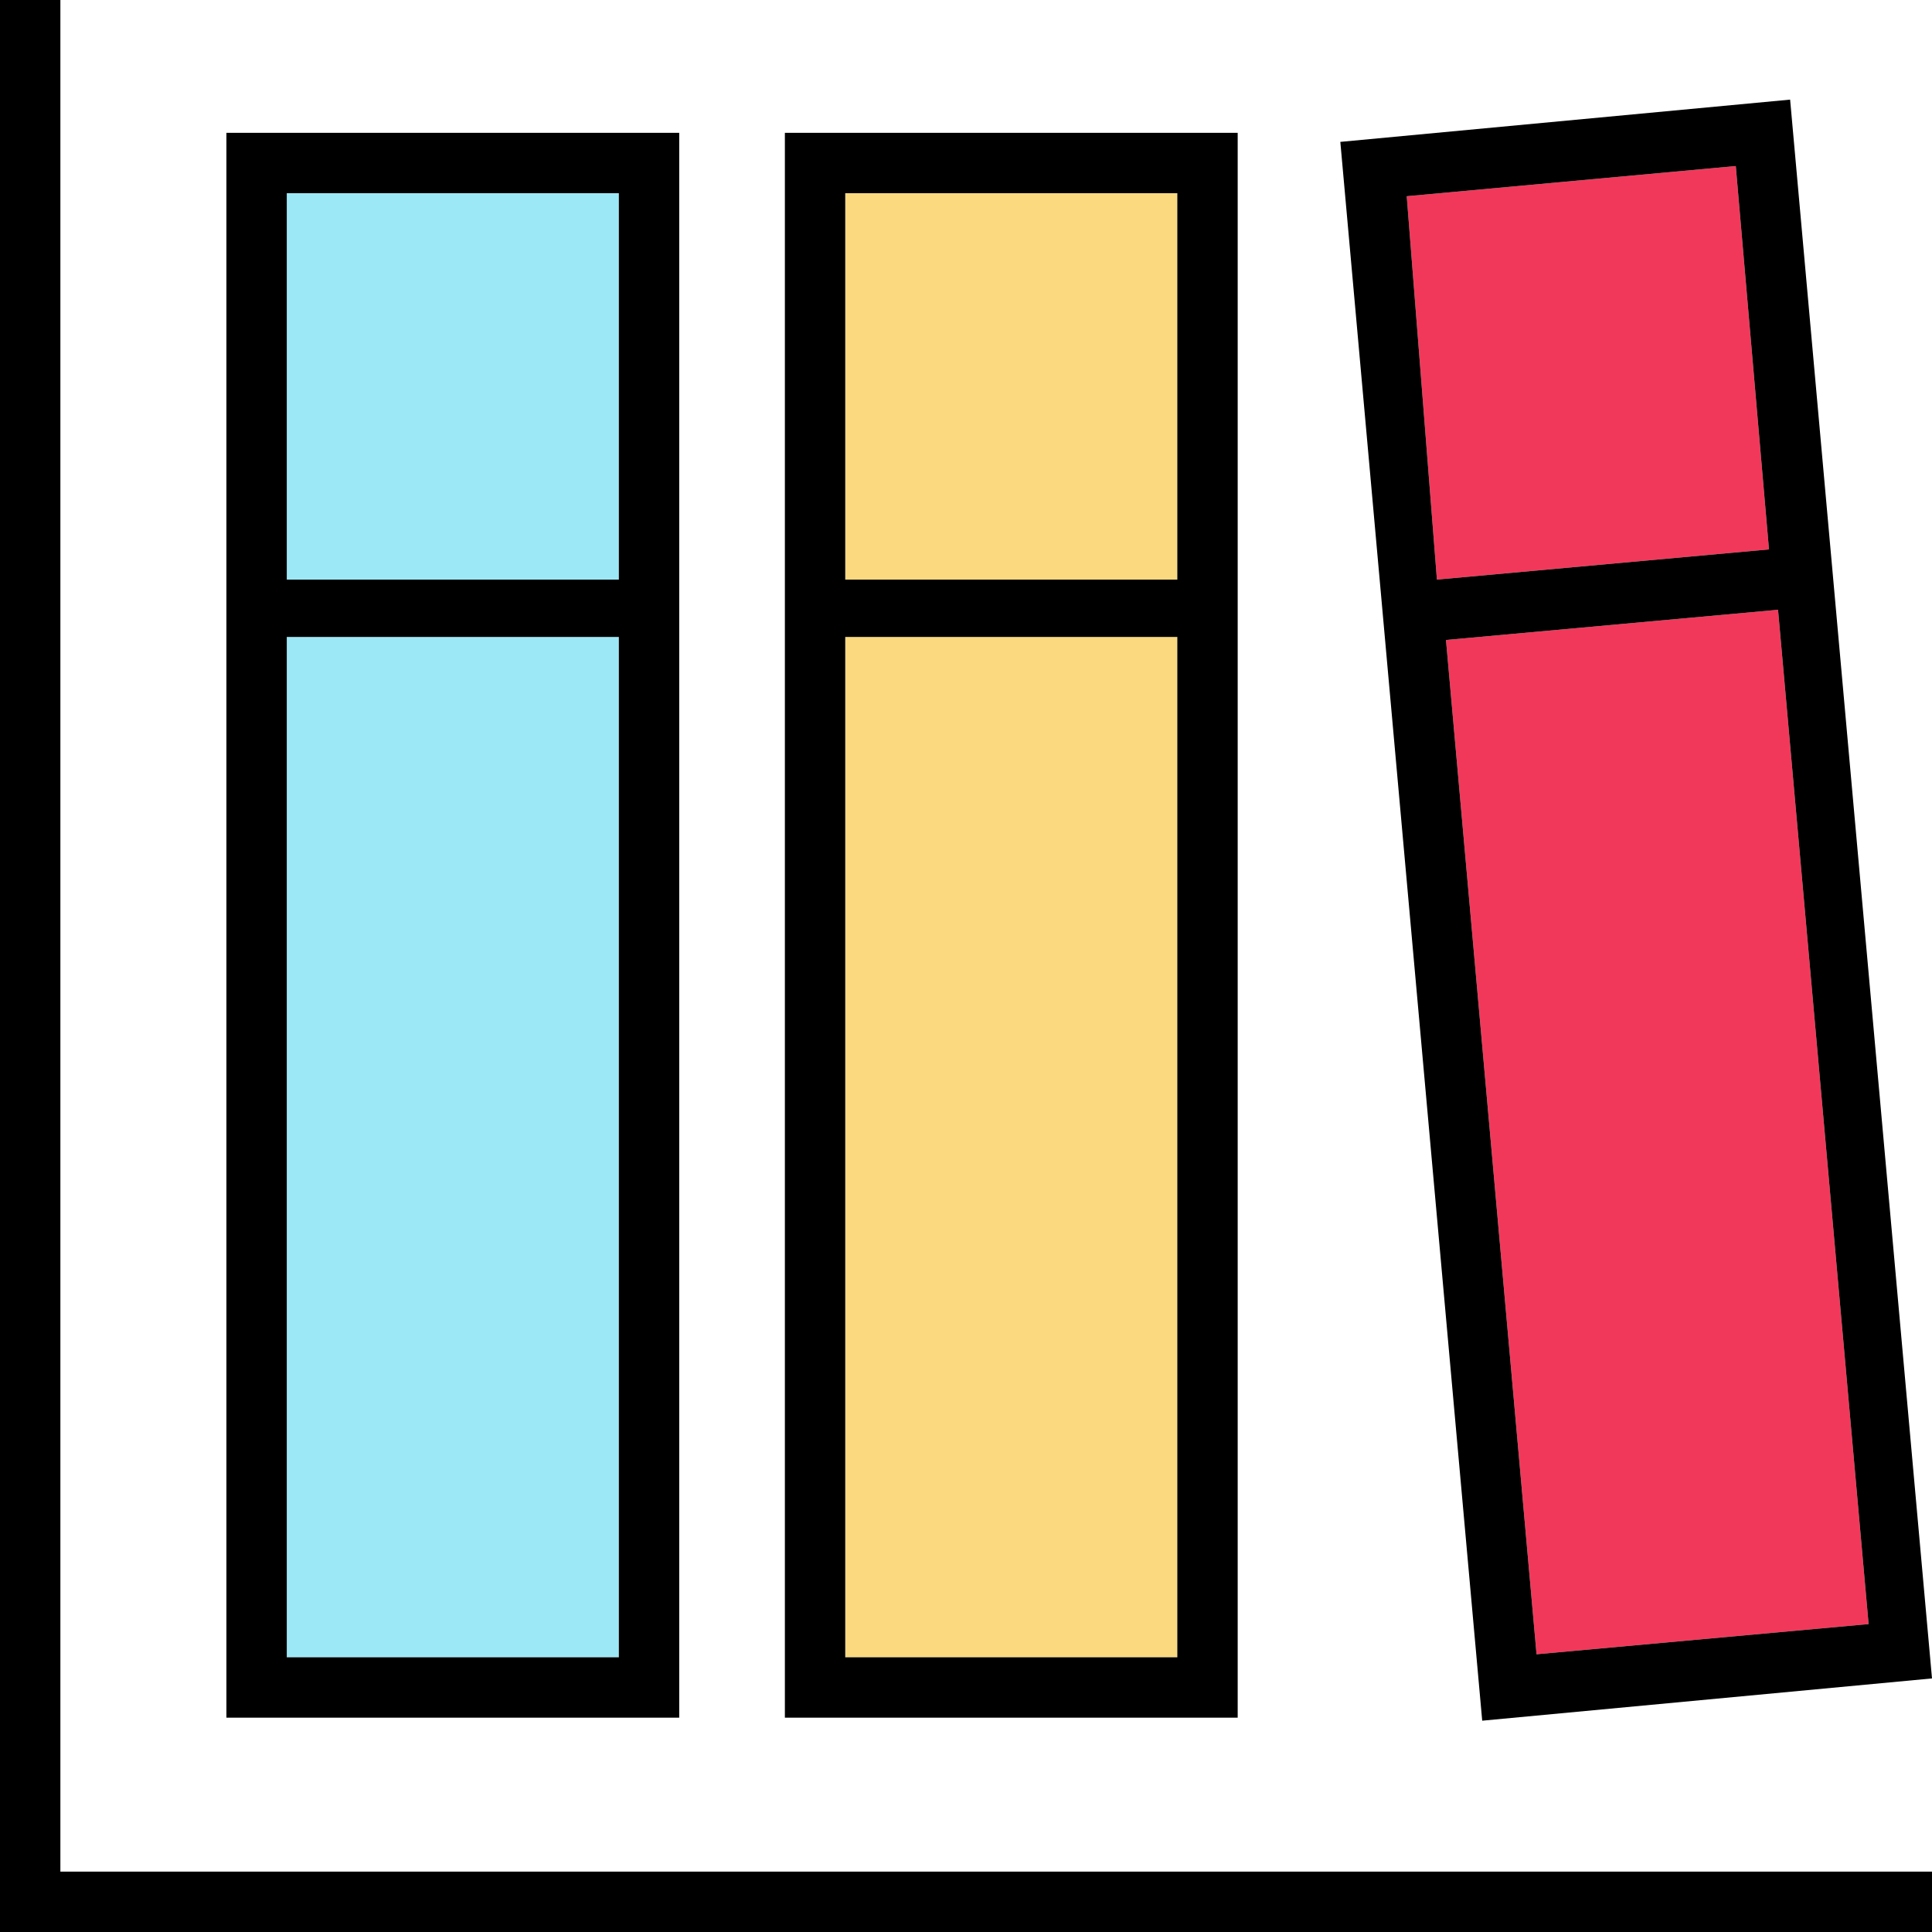 <?xml version="1.0" encoding="iso-8859-1"?>
<!-- Generator: Adobe Illustrator 19.0.0, SVG Export Plug-In . SVG Version: 6.00 Build 0)  -->
<svg version="1.1" id="Layer_1" xmlns="http://www.w3.org/2000/svg" xmlns:xlink="http://www.w3.org/1999/xlink" x="0px" y="0px"
	 viewBox="0 0 512 512" style="enable-background:new 0 0 512 512;" xml:space="preserve">
<polygon points="16,0 0,0 0,512 512,512 512,496 16,496 "/>
<g>
	<rect x="76" y="168.8" style="fill:#9DE8F7;" width="88" height="270.4"/>
	<rect x="76" y="51.2" style="fill:#9DE8F7;" width="88" height="102.4"/>
</g>
<g>
	<rect x="224" y="51.2" style="fill:#FAD97F;" width="88" height="102.4"/>
	<rect x="224" y="168.8" style="fill:#FAD97F;" width="88" height="270.4"/>
</g>
<path d="M60,455.2h120v-420H60V455.2z M164,439.2H76V168.8h88V439.2z M76,51.2h88v102.4H76V51.2z"/>
<path d="M208,455.2h120v-420H208V455.2z M312,439.2h-88V168.8h88V439.2z M224,51.2h88v102.4h-88V51.2z"/>
<g>
	<polygon style="fill:#F2385A;" points="468.8,145.6 460,44 372.8,52 380.8,153.6 	"/>
	<polygon style="fill:#F2385A;" points="471.08,161.608 383.432,169.576 383.2,169.6 407.2,438.4 407.376,438.384 495.016,430.416 
		495.2,430.4 471.2,161.6 	"/>
</g>
<path d="M474.4,26.4L355.2,37.6L392.8,456L512,444.8L474.4,26.4z M495.016,430.416l-87.64,7.968L407.2,438.4l-24-268.8l0.232-0.024
	l87.64-7.968l0.128-0.008l24,268.8L495.016,430.416z M460,44l8.8,101.6l-88,8l-8-101.6L460,44z"/>
<g>
</g>
<g>
</g>
<g>
</g>
<g>
</g>
<g>
</g>
<g>
</g>
<g>
</g>
<g>
</g>
<g>
</g>
<g>
</g>
<g>
</g>
<g>
</g>
<g>
</g>
<g>
</g>
<g>
</g>
</svg>
